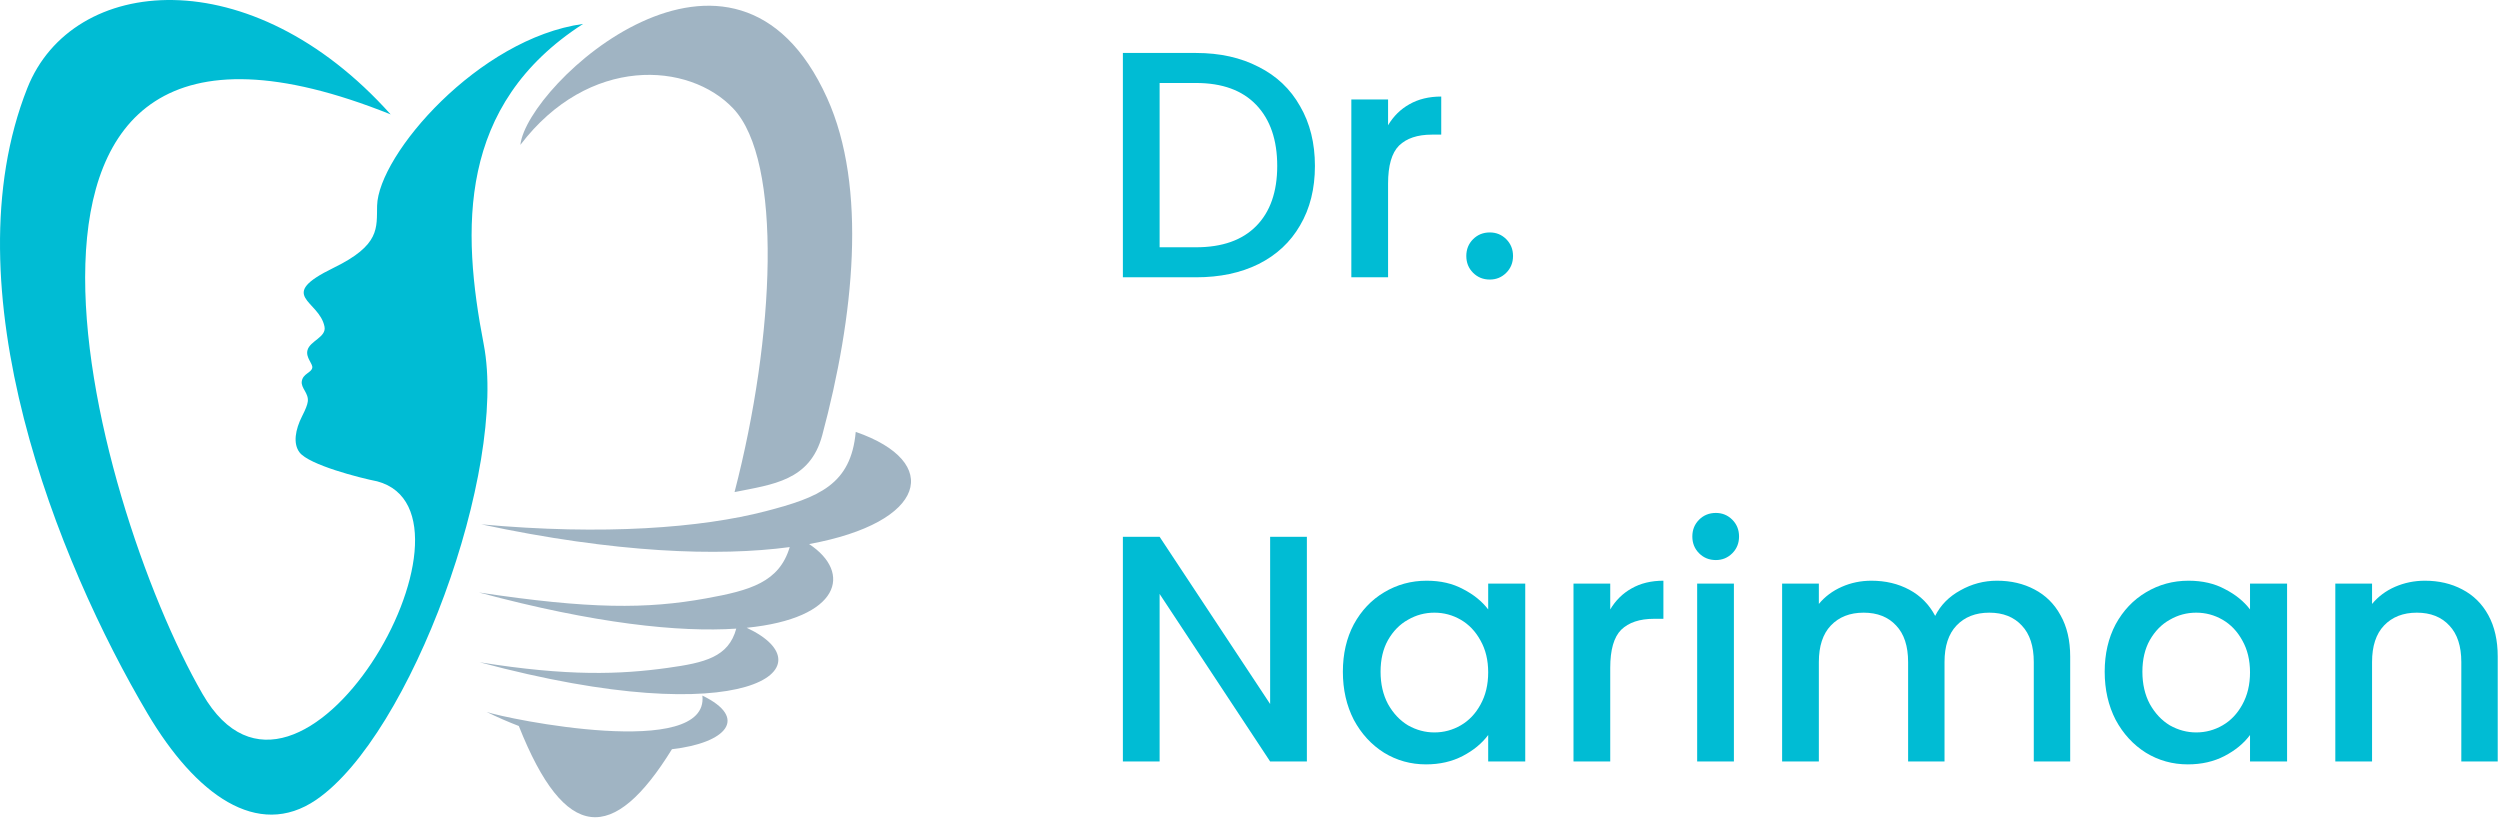 <svg width="236" height="78" viewBox="0 0 236 78" fill="none" xmlns="http://www.w3.org/2000/svg">
<path fill-rule="evenodd" clip-rule="evenodd" d="M36.879 10.801C-5.765 -6.312 8.588 47.27 19.124 65.519C28.294 81.402 47.008 48.494 35.611 45.439C33.923 45.109 29.18 43.88 28.281 42.711C27.642 41.877 27.882 40.543 28.516 39.292C28.852 38.632 29.013 38.226 29.055 37.913C29.161 37.108 28.39 36.645 28.488 35.991C28.6 35.261 29.404 35.189 29.48 34.712C29.541 34.33 28.839 33.76 29.028 33.055C29.265 32.172 30.829 31.828 30.634 30.835C30.134 28.305 25.994 27.959 31.49 25.283C35.919 23.128 35.548 21.521 35.598 19.423C35.714 14.603 45.173 3.627 55.046 2.257C43.175 9.896 43.567 21.657 45.663 32.501C47.947 44.343 38.766 69.408 29.845 75.504C24.316 79.283 18.453 75.005 13.924 67.352C5.412 52.966 -4.894 27.183 2.58 8.316C6.835 -2.421 23.682 -3.942 36.879 10.801Z" fill="#00BCD4"/>
<path fill-rule="evenodd" clip-rule="evenodd" d="M70.488 59.262C78.446 62.974 70.655 69.333 45.28 62.518C53.616 63.858 58.55 63.671 63.03 63.048C66.542 62.561 68.776 62.027 69.504 59.343C64.124 59.701 56.185 58.883 45.211 55.93C55.684 57.51 61.047 57.501 66.645 56.489C70.832 55.734 73.562 54.961 74.55 51.645C67.81 52.548 58.104 52.206 45.434 49.498C56.977 50.555 66.244 49.829 72.288 48.256C77.282 46.956 80.333 45.762 80.781 40.77C88.995 43.618 87.503 49.33 76.379 51.359C80.47 54.054 79.351 58.379 70.488 59.262ZM66.305 65.664C70.697 67.786 68.575 70.135 63.432 70.725C57.913 79.667 53.349 79.566 48.976 68.534C47.969 68.147 46.954 67.708 45.938 67.206C47.813 67.865 66.974 71.78 66.305 65.664ZM69.341 46.453C73.165 31.726 73.891 15.203 69.225 10.249C65.052 5.821 55.578 5.205 49.123 13.677C49.743 7.934 69.343 -10.057 78.078 9.252C81.892 17.68 80.627 29.869 77.617 41.095C76.463 45.403 72.922 45.728 69.341 46.453Z" fill="#A0B4C3"/>
<path d="M112.905 5C115.156 5 117.123 5.437 118.806 6.31C120.509 7.163 121.817 8.403 122.73 10.028C123.663 11.632 124.129 13.511 124.129 15.665C124.129 17.818 123.663 19.687 122.73 21.271C121.817 22.856 120.509 24.075 118.806 24.928C117.123 25.761 115.156 26.177 112.905 26.177H106V5H112.905ZM112.905 23.343C115.379 23.343 117.275 22.673 118.593 21.332C119.911 19.991 120.57 18.102 120.57 15.665C120.57 13.207 119.911 11.287 118.593 9.906C117.275 8.524 115.379 7.834 112.905 7.834H109.468V23.343H112.905Z" fill="#00BCD4"/>
<path d="M131.034 11.825C131.541 10.972 132.21 10.312 133.041 9.845C133.893 9.357 134.897 9.114 136.053 9.114V12.709H135.171C133.812 12.709 132.778 13.054 132.068 13.745C131.378 14.436 131.034 15.634 131.034 17.341V26.177H127.566V9.388H131.034V11.825Z" fill="#00BCD4"/>
<path d="M140.639 26.39C140.011 26.39 139.484 26.177 139.058 25.75C138.632 25.324 138.419 24.796 138.419 24.166C138.419 23.536 138.632 23.008 139.058 22.581C139.484 22.155 140.011 21.942 140.639 21.942C141.248 21.942 141.765 22.155 142.191 22.581C142.617 23.008 142.83 23.536 142.83 24.166C142.83 24.796 142.617 25.324 142.191 25.75C141.765 26.177 141.248 26.39 140.639 26.39Z" fill="#00BCD4"/>
<path d="M123.369 71.883H119.901L109.468 56.069V71.883H106V50.675H109.468L119.901 66.459V50.675H123.369V71.883Z" fill="#00BCD4"/>
<path d="M126.767 63.412C126.767 61.726 127.111 60.233 127.801 58.933C128.511 57.633 129.464 56.627 130.66 55.916C131.877 55.185 133.215 54.819 134.675 54.819C135.993 54.819 137.139 55.084 138.113 55.612C139.106 56.12 139.897 56.759 140.485 57.531V55.094H143.983V71.883H140.485V69.384C139.897 70.177 139.096 70.837 138.082 71.365C137.068 71.893 135.912 72.157 134.614 72.157C133.175 72.157 131.857 71.791 130.66 71.06C129.464 70.309 128.511 69.273 127.801 67.952C127.111 66.612 126.767 65.098 126.767 63.412ZM140.485 63.473C140.485 62.315 140.242 61.31 139.755 60.456C139.289 59.603 138.67 58.953 137.9 58.506C137.129 58.059 136.298 57.836 135.405 57.836C134.513 57.836 133.682 58.059 132.911 58.506C132.14 58.933 131.512 59.573 131.025 60.426C130.559 61.259 130.326 62.254 130.326 63.412C130.326 64.57 130.559 65.586 131.025 66.459C131.512 67.333 132.14 68.003 132.911 68.47C133.702 68.917 134.533 69.141 135.405 69.141C136.298 69.141 137.129 68.917 137.9 68.47C138.67 68.023 139.289 67.373 139.755 66.52C140.242 65.647 140.485 64.631 140.485 63.473Z" fill="#00BCD4"/>
<path d="M152.006 57.531C152.513 56.678 153.182 56.018 154.013 55.551C154.865 55.063 155.869 54.819 157.025 54.819V58.415H156.142C154.784 58.415 153.75 58.76 153.04 59.451C152.35 60.142 152.006 61.34 152.006 63.047V71.883H148.538V55.094H152.006V57.531Z" fill="#00BCD4"/>
<path d="M161.976 52.869C161.348 52.869 160.82 52.656 160.395 52.229C159.969 51.803 159.756 51.275 159.756 50.645C159.756 50.015 159.969 49.487 160.395 49.06C160.82 48.634 161.348 48.421 161.976 48.421C162.585 48.421 163.102 48.634 163.528 49.06C163.954 49.487 164.166 50.015 164.166 50.645C164.166 51.275 163.954 51.803 163.528 52.229C163.102 52.656 162.585 52.869 161.976 52.869ZM163.68 55.094V71.883H160.212V55.094H163.68Z" fill="#00BCD4"/>
<path d="M188.521 54.819C189.84 54.819 191.016 55.094 192.05 55.642C193.104 56.191 193.926 57.003 194.514 58.08C195.122 59.156 195.426 60.456 195.426 61.98V71.883H191.989V62.498C191.989 60.995 191.614 59.847 190.864 59.055C190.113 58.242 189.089 57.836 187.791 57.836C186.494 57.836 185.459 58.242 184.689 59.055C183.938 59.847 183.563 60.995 183.563 62.498V71.883H180.126V62.498C180.126 60.995 179.751 59.847 179.001 59.055C178.25 58.242 177.226 57.836 175.928 57.836C174.63 57.836 173.596 58.242 172.826 59.055C172.075 59.847 171.7 60.995 171.7 62.498V71.883H168.232V55.094H171.7V57.013C172.268 56.323 172.988 55.784 173.86 55.398C174.732 55.012 175.665 54.819 176.658 54.819C177.997 54.819 179.193 55.104 180.248 55.673C181.302 56.241 182.113 57.064 182.681 58.141C183.188 57.125 183.979 56.323 185.054 55.733C186.129 55.124 187.284 54.819 188.521 54.819Z" fill="#00BCD4"/>
<path d="M198.683 63.412C198.683 61.726 199.028 60.233 199.717 58.933C200.427 57.633 201.38 56.627 202.577 55.916C203.793 55.185 205.132 54.819 206.592 54.819C207.91 54.819 209.056 55.084 210.029 55.612C211.023 56.12 211.814 56.759 212.402 57.531V55.094H215.9V71.883H212.402V69.384C211.814 70.177 211.013 70.837 209.999 71.365C208.985 71.893 207.829 72.157 206.531 72.157C205.091 72.157 203.773 71.791 202.577 71.06C201.38 70.309 200.427 69.273 199.717 67.952C199.028 66.612 198.683 65.098 198.683 63.412ZM212.402 63.473C212.402 62.315 212.158 61.31 211.672 60.456C211.205 59.603 210.587 58.953 209.816 58.506C209.045 58.059 208.214 57.836 207.322 57.836C206.429 57.836 205.598 58.059 204.827 58.506C204.057 58.933 203.428 59.573 202.942 60.426C202.475 61.259 202.242 62.254 202.242 63.412C202.242 64.57 202.475 65.586 202.942 66.459C203.428 67.333 204.057 68.003 204.827 68.47C205.618 68.917 206.45 69.141 207.322 69.141C208.214 69.141 209.045 68.917 209.816 68.47C210.587 68.023 211.205 67.373 211.672 66.52C212.158 65.647 212.402 64.631 212.402 63.473Z" fill="#00BCD4"/>
<path d="M228.911 54.819C230.229 54.819 231.405 55.094 232.439 55.642C233.494 56.191 234.315 57.003 234.903 58.08C235.491 59.156 235.785 60.456 235.785 61.98V71.883H232.348V62.498C232.348 60.995 231.973 59.847 231.222 59.055C230.472 58.242 229.448 57.836 228.15 57.836C226.852 57.836 225.818 58.242 225.047 59.055C224.297 59.847 223.922 60.995 223.922 62.498V71.883H220.454V55.094H223.922V57.013C224.49 56.323 225.21 55.784 226.082 55.398C226.974 55.012 227.917 54.819 228.911 54.819Z" fill="#00BCD4"/>
</svg>
